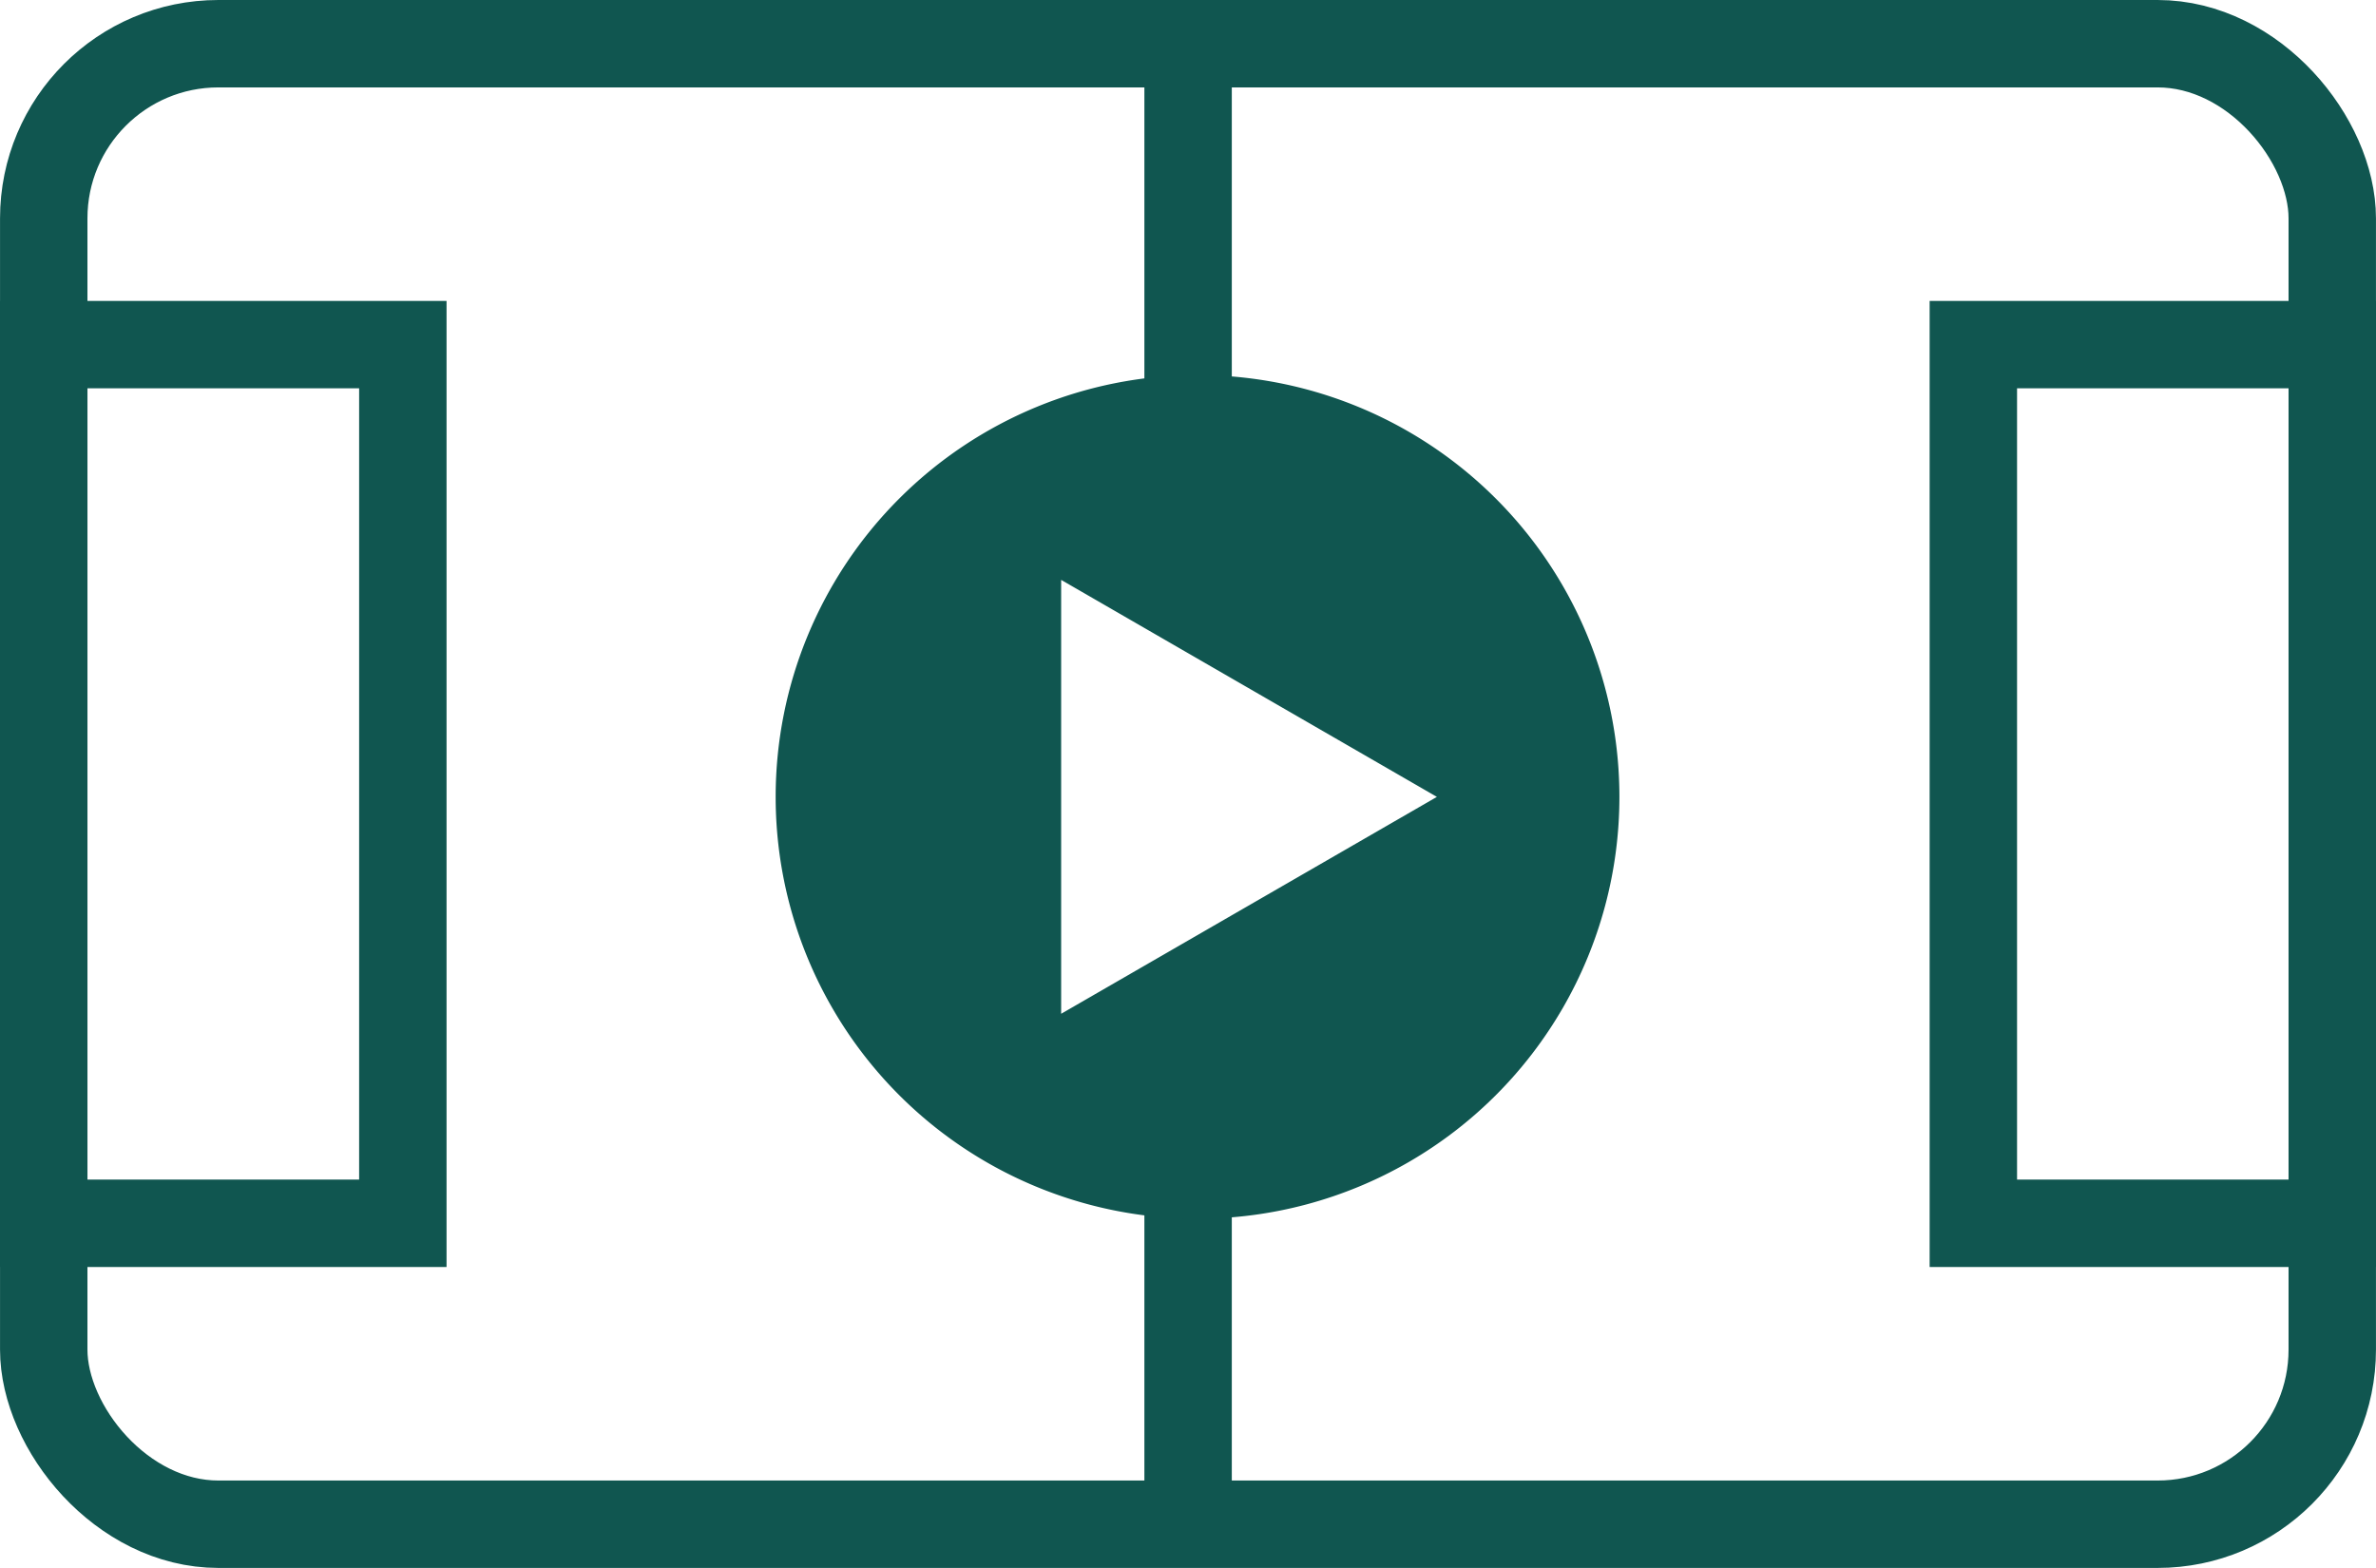 <?xml version="1.0" encoding="UTF-8" standalone="no"?>
<svg
   xmlns:dc="http://purl.org/dc/elements/1.1/"
   xmlns:cc="http://creativecommons.org/ns#"
   xmlns:rdf="http://www.w3.org/1999/02/22-rdf-syntax-ns#"
   xmlns:svg="http://www.w3.org/2000/svg"
   xmlns="http://www.w3.org/2000/svg"
   xmlns:sodipodi="http://sodipodi.sourceforge.net/DTD/sodipodi-0.dtd"
   xmlns:inkscape="http://www.inkscape.org/namespaces/inkscape"
   width="48.487"
   height="32"
   viewBox="0 0 12.829 8.467"
   version="1.1"
   id="svg1488"
   inkscape:version="1.0.2-2 (e86c870879, 2021-01-15)"
   sodipodi:docname="match-creator-colored.svg">
  <defs
     id="defs1482" />
  <sodipodi:namedview
     id="base"
     pagecolor="#ffffff"
     bordercolor="#666666"
     borderopacity="1.0"
     inkscape:pageopacity="0.0"
     inkscape:pageshadow="2"
     inkscape:zoom="15.420455"
     inkscape:cx="26.795115"
     inkscape:cy="13.778323"
     inkscape:document-units="mm"
     inkscape:current-layer="g2128"
     inkscape:document-rotation="0"
     showgrid="false"
     inkscape:pagecheckerboard="true"
     inkscape:window-width="1920"
     inkscape:window-height="1017"
     inkscape:window-x="-8"
     inkscape:window-y="-8"
     inkscape:window-maximized="1"
     units="px" />
  <g
     inkscape:label="Ebene 1"
     inkscape:groupmode="layer"
     id="layer1"
     transform="translate(-28.28,-39.943)">
    <g
       id="g2128"
       transform="translate(2.359)">
      <rect
         style="fill:none;stroke:#105650;stroke-width:0.472;stroke-linecap:round;stroke-miterlimit:4;stroke-dasharray:none;stroke-opacity:1"
         id="outer-lines"
         width="12.357"
         height="7.995"
         x="26.157"
         y="40.179"
         ry="0.943"
         rx="0.943" />
      <path
         style="fill:none;stroke:#105650;stroke-width:0.472;stroke-linecap:butt;stroke-linejoin:miter;stroke-miterlimit:4;stroke-dasharray:none;stroke-opacity:1"
         d="m 32.336,40.168 v 1.831"
         id="center-line" />
      <rect
         style="fill:none;stroke:#105650;stroke-width:0.472;stroke-linecap:round;stroke-miterlimit:4;stroke-dasharray:none;stroke-opacity:1"
         id="rect833-6-6"
         width="1.939"
         height="4.745"
         x="26.157"
         y="41.804" />
      <rect
         style="fill:none;stroke:#105650;stroke-width:0.472;stroke-linecap:round;stroke-miterlimit:4;stroke-dasharray:none;stroke-opacity:1"
         id="rect833-6-6-2"
         width="1.939"
         height="4.745"
         x="36.576"
         y="41.804" />
      <path
         style="fill:none;stroke:#105650;stroke-width:0.472;stroke-linecap:butt;stroke-linejoin:miter;stroke-miterlimit:4;stroke-dasharray:none;stroke-opacity:1"
         d="M 32.336,46.419 V 48.185"
         id="center-line-6" />
      <path
         id="path1079"
         style="fill:#105650;fill-opacity:1;stroke:none;stroke-width:1.782;stroke-linecap:round;stroke-miterlimit:4;stroke-dasharray:none;stroke-opacity:1"
         d="m 122.215,158.371 a 8.596,8.596 0 0 0 -8.596,8.596 8.596,8.596 0 0 0 8.596,8.596 8.596,8.596 0 0 0 8.596,-8.596 8.596,8.596 0 0 0 -8.596,-8.596 z m -2.779,4.174 7.656,4.422 -7.656,4.42 z"
         transform="scale(0.265)" />
    </g>
  </g>
</svg>
